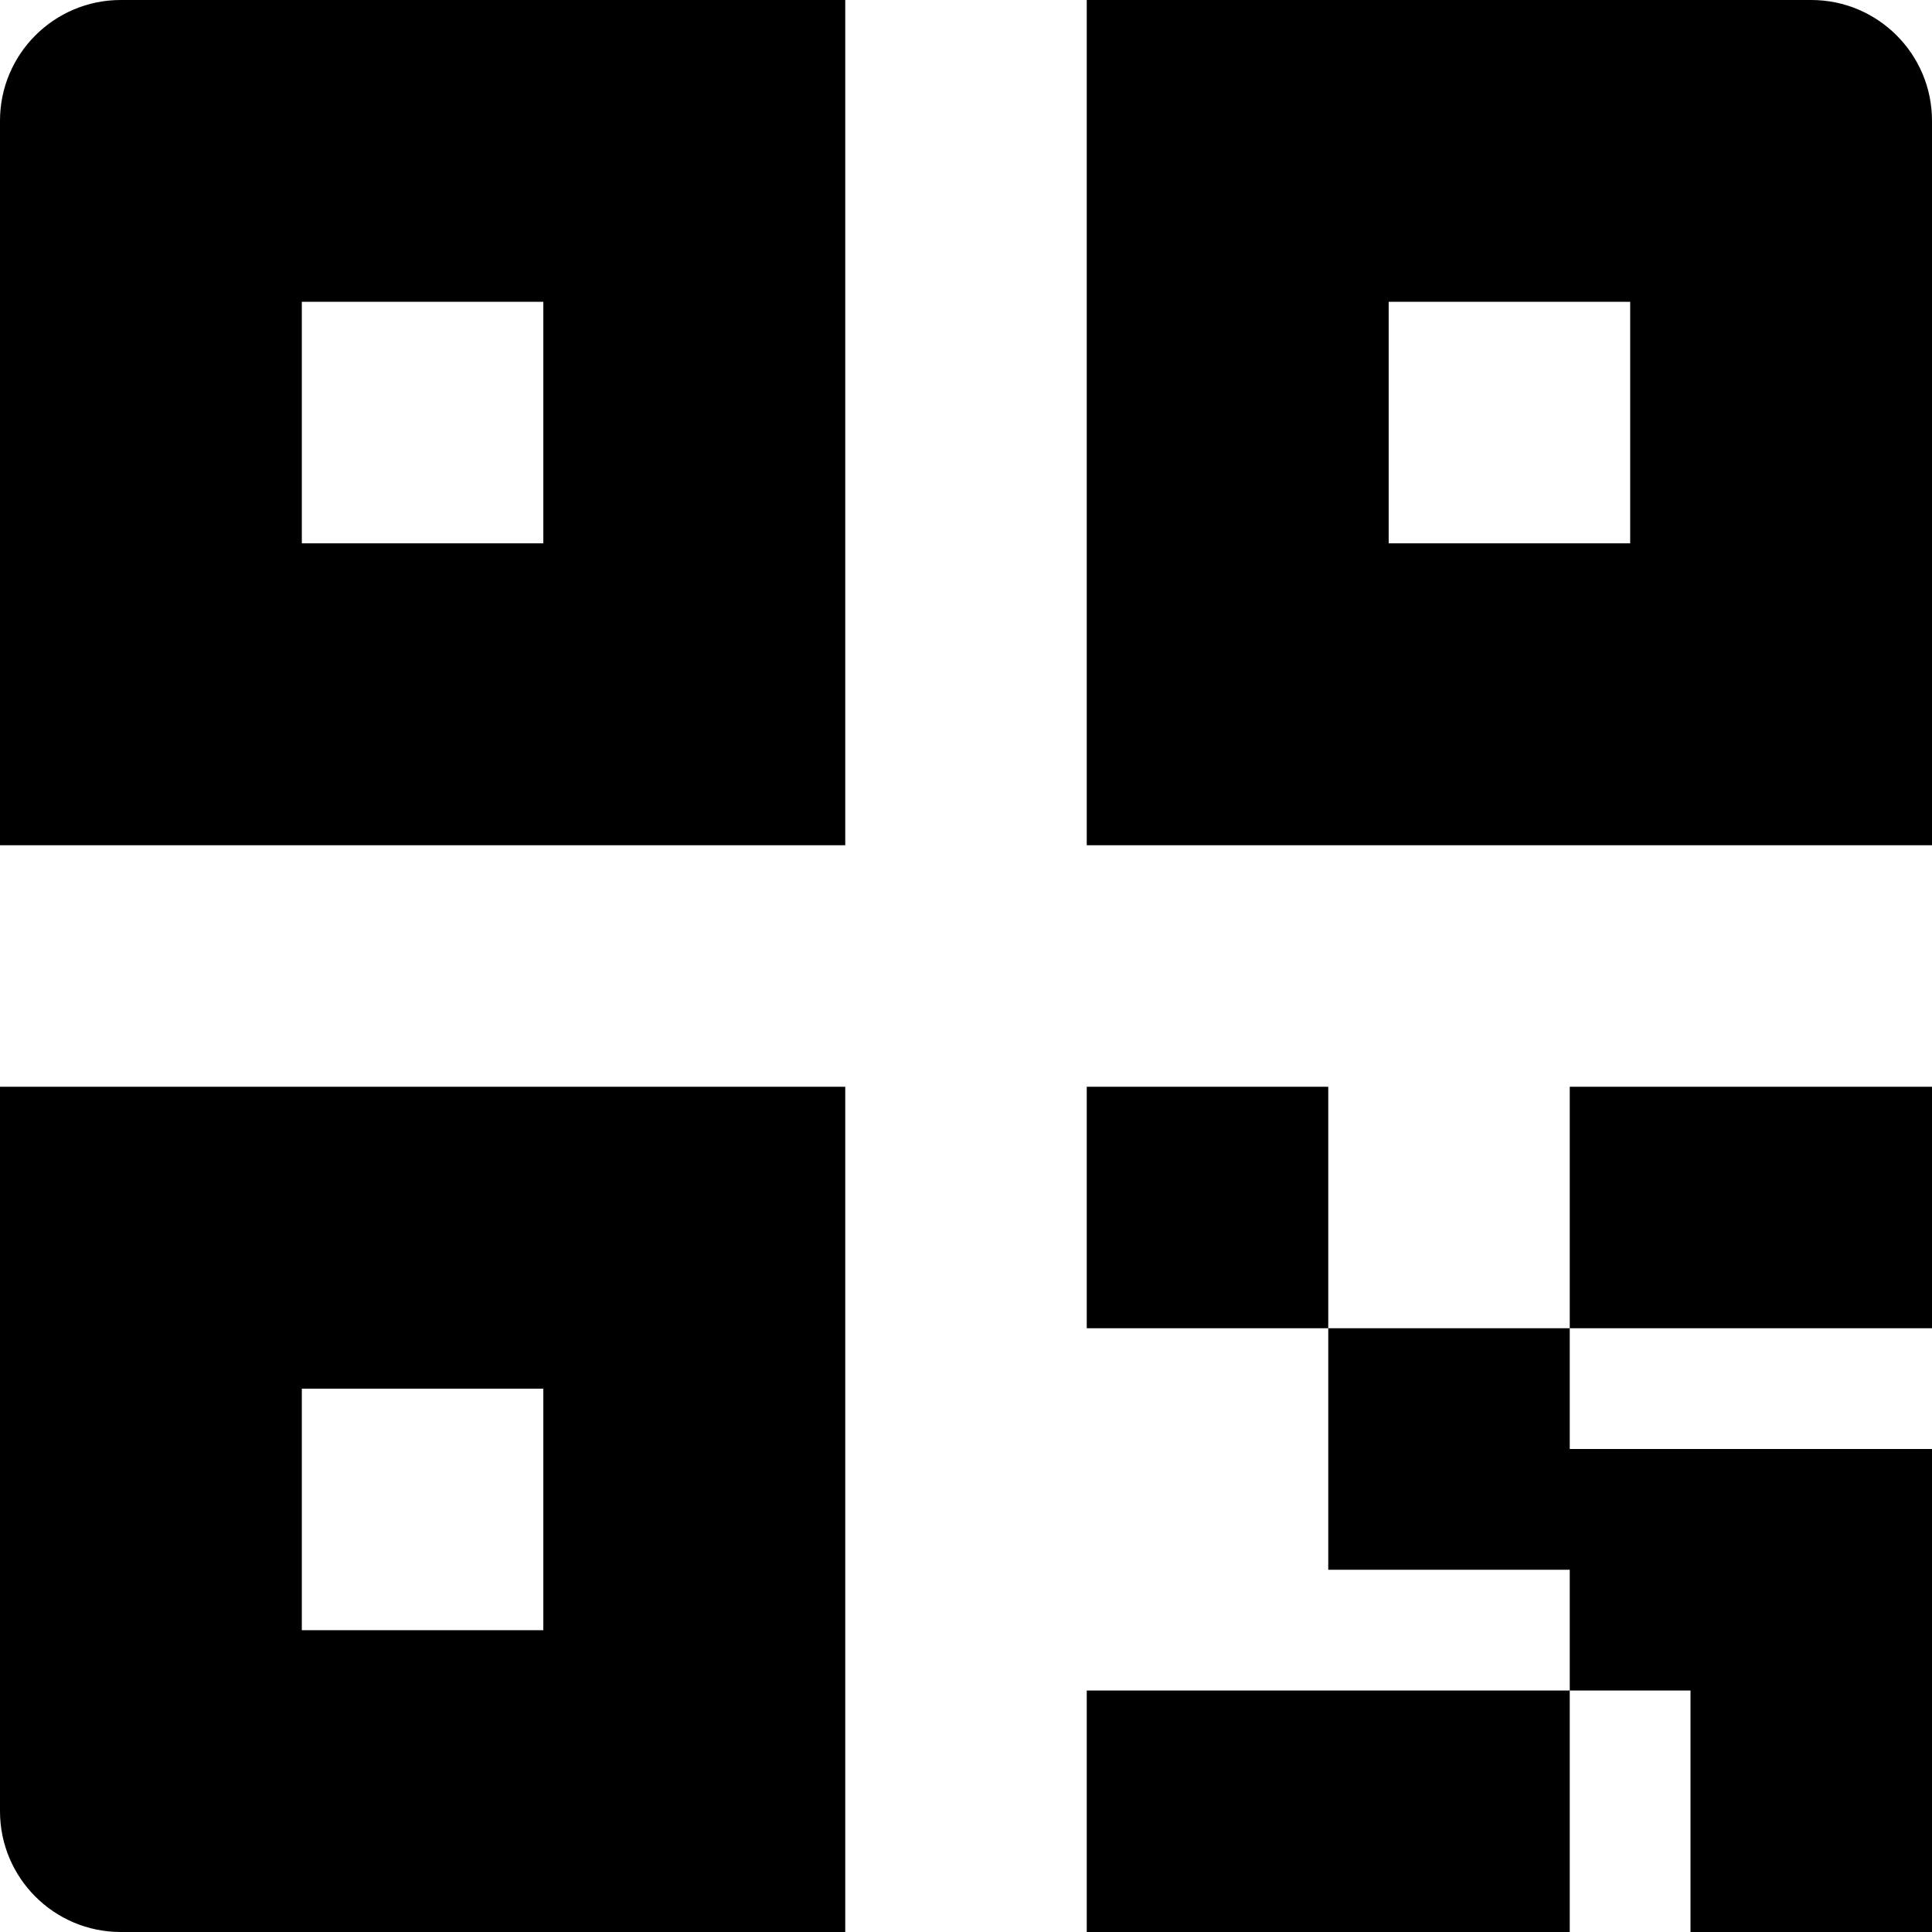 <?xml version="1.0" encoding="UTF-8"?>
<svg viewBox="0 0 18 18" version="1.1" xmlns="http://www.w3.org/2000/svg" xmlns:xlink="http://www.w3.org/1999/xlink">
  <g stroke="none" stroke-width="1" fill="currentColor" fill-rule="evenodd">
    <path d="M7.875,0 L7.875,7.875 L0,7.875 L0,1.125 C0,0.504 0.504,0 1.125,0 L7.875,0 Z M2.812,2.812 L2.812,5.062 L5.062,5.062 L5.062,2.812 L2.812,2.812 Z M10.125,0 L10.125,7.875 L18,7.875 L18,1.125 C18,0.504 17.496,0 16.875,0 L10.125,0 Z M15.188,2.812 L15.188,5.062 L12.938,5.062 L12.938,2.812 L15.188,2.812 Z M7.875,10.125 L7.875,18 L1.125,18 C0.504,18 0,17.496 0,16.875 L0,10.125 L7.875,10.125 Z M2.812,12.938 L2.812,15.188 L5.062,15.188 L5.062,12.938 L2.812,12.938 Z M10.125,10.125 L12.375,10.125 L12.375,12.375 L10.125,12.375 L10.125,10.125 Z M14.625,12.375 L12.375,12.375 L12.375,14.625 L14.625,14.625 L14.625,15.75 L10.125,15.75 L10.125,18 L14.625,18 L14.625,15.75 L15.75,15.75 L15.75,18 L18,18 L18,15.75 L18,13.5 L15.75,13.5 L14.625,13.5 L14.625,12.375 Z M14.625,12.375 L14.625,10.125 L18,10.125 L18,12.375 L14.625,12.375 Z"></path>
  </g>
</svg>
